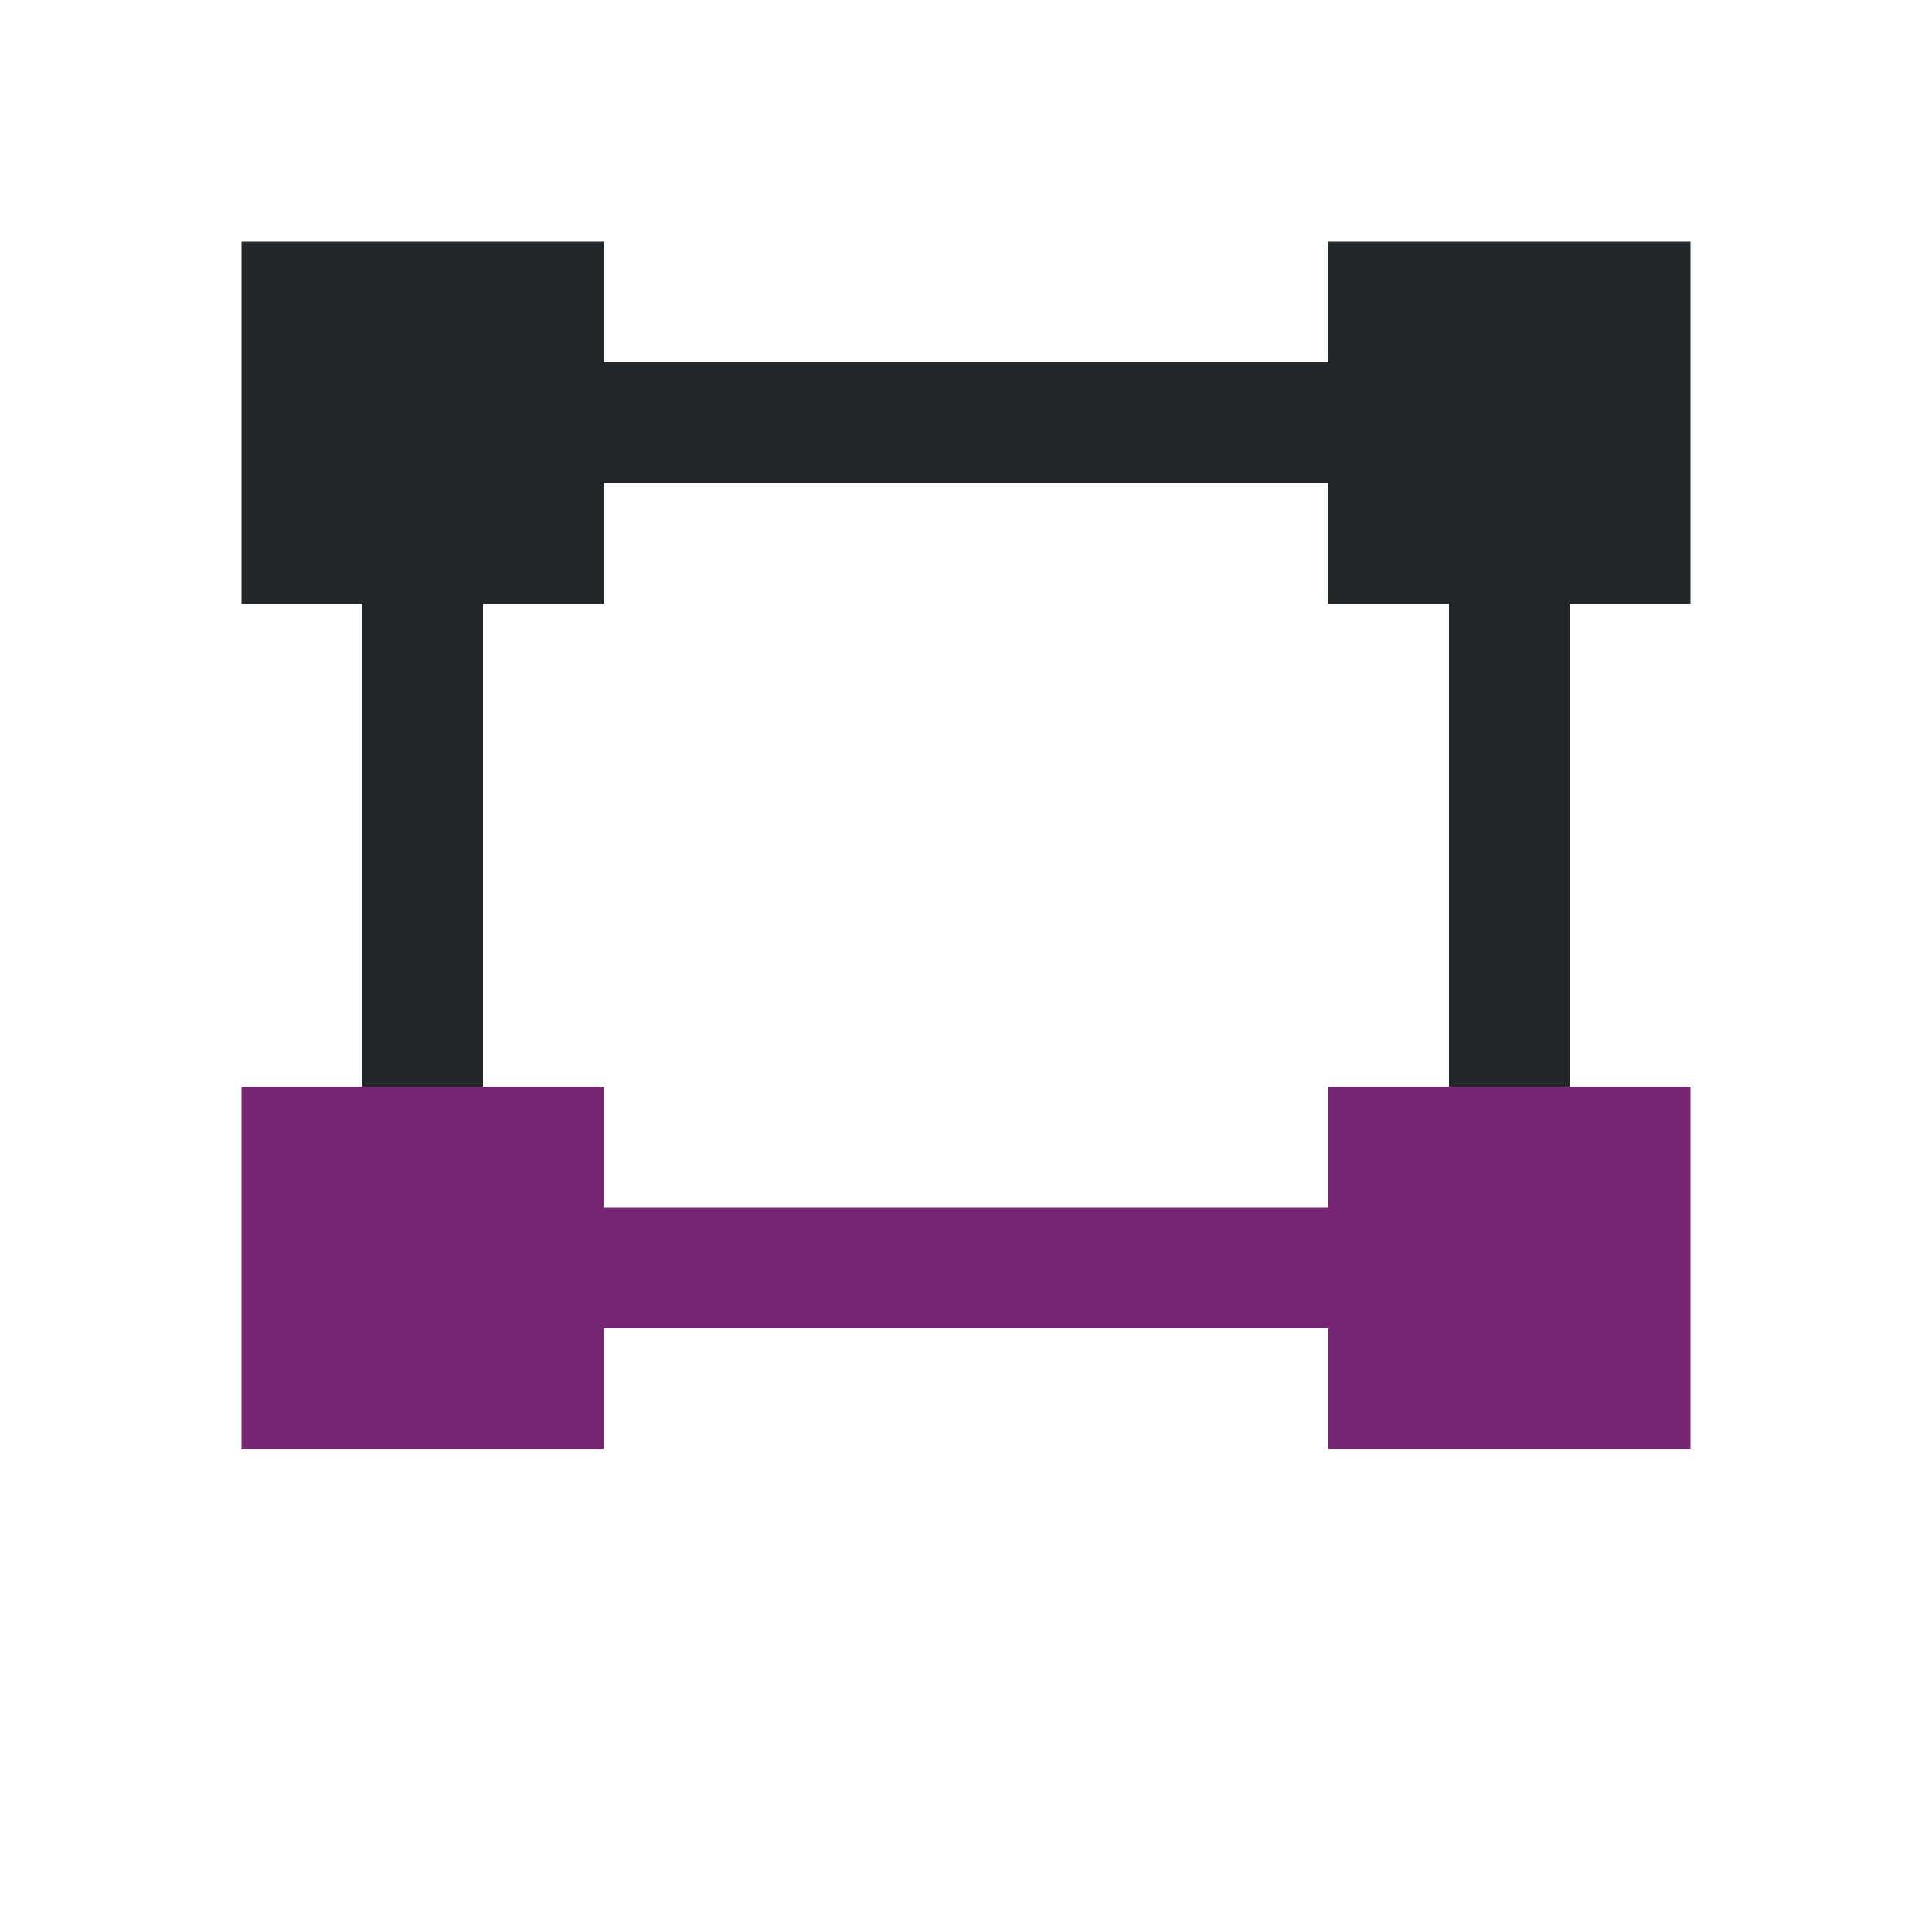 <svg viewBox="0 0 16 16" xmlns="http://www.w3.org/2000/svg"><path d="m2 2v3h1v4h1v-4h1v-1h6v1h1v4h1v-4h1v-3h-3v1h-6v-1z" fill="#232629"/><path d="m2 9v3h3v-1h6v1h3v-3h-3v1h-6v-1z" fill="#762572"/></svg>